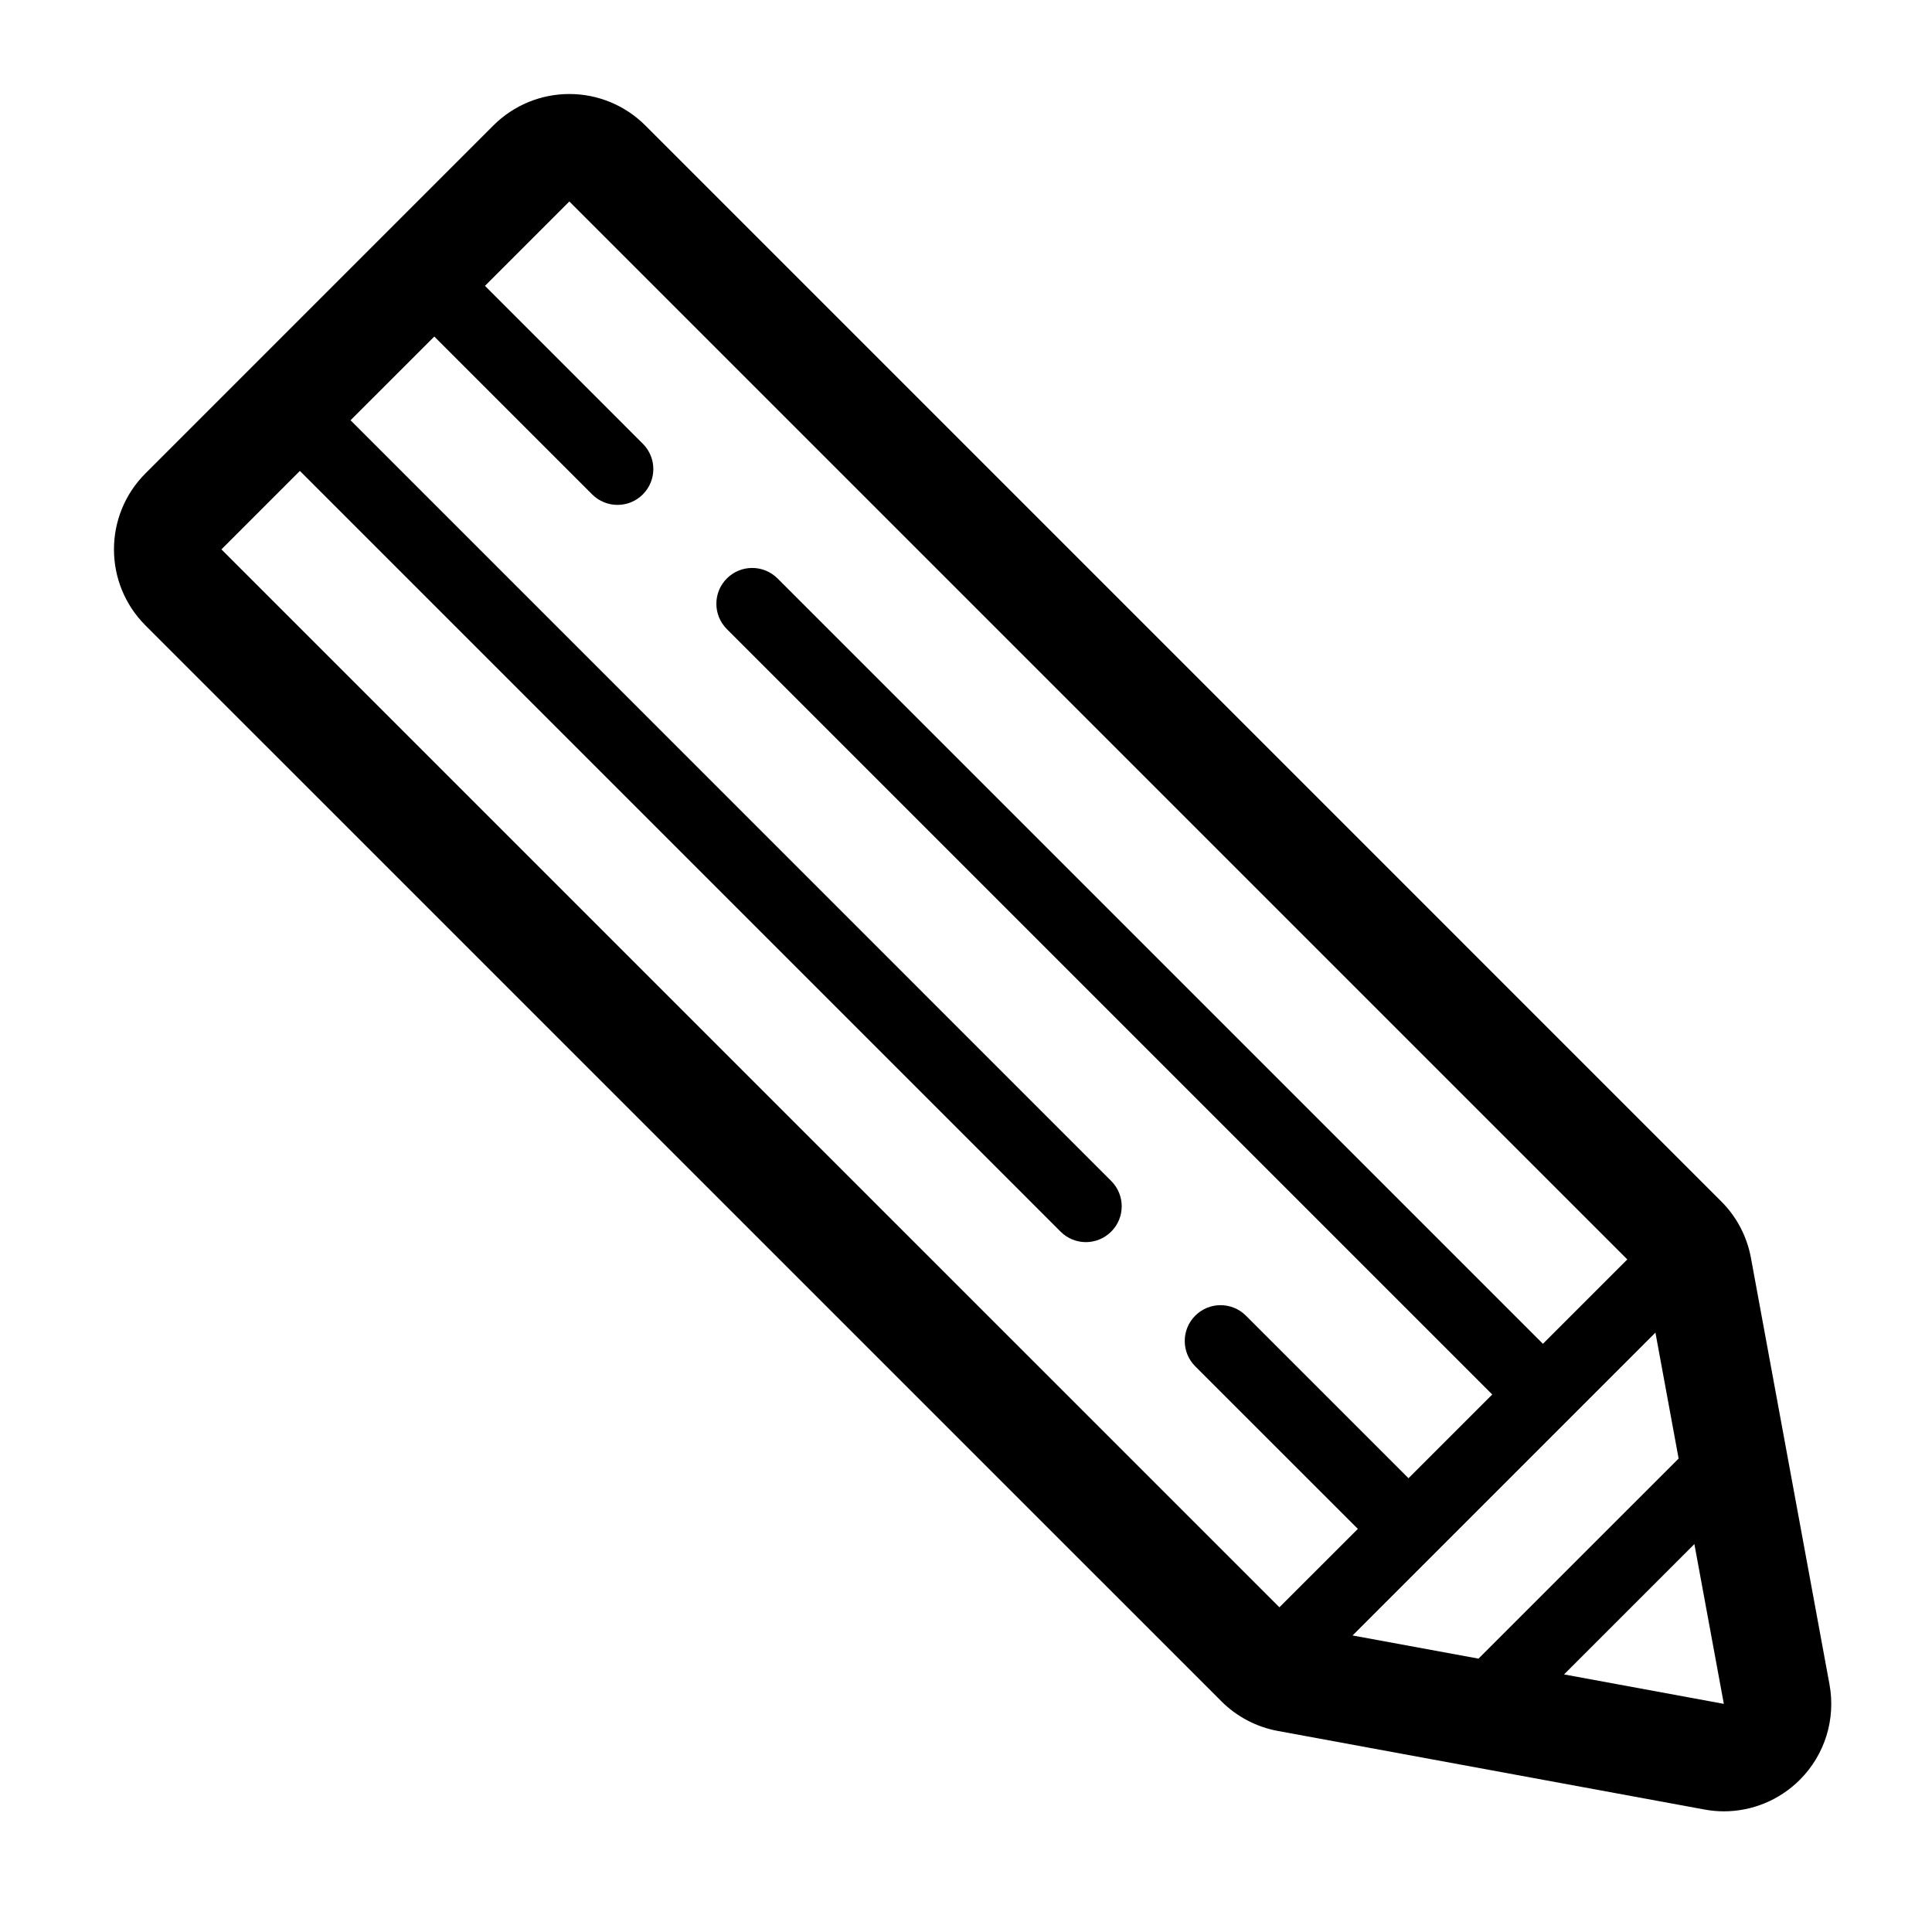<?xml version="1.0" encoding="utf-8"?>
<!-- Generator: Adobe Illustrator 16.0.0, SVG Export Plug-In . SVG Version: 6.00 Build 0)  -->
<!DOCTYPE svg PUBLIC "-//W3C//DTD SVG 1.1//EN" "http://www.w3.org/Graphics/SVG/1.1/DTD/svg11.dtd">
<svg version="1.1" id="Layer_1" xmlns="http://www.w3.org/2000/svg" xmlns:xlink="http://www.w3.org/1999/xlink" x="0px" y="0px"
	 width="144px" height="144px" viewBox="0 0 144 144" enable-background="new 0 0 144 144" xml:space="preserve">
<g id="design">
	<g>
		<path d="M136.359,125.543l-5.854-31.785c-0.295-1.598-1.063-3.066-2.213-4.211L48.1,9.353c-1.502-1.504-3.541-2.346-5.664-2.346
			c-2.125,0-4.162,0.842-5.664,2.346L10.84,35.286c-3.127,3.127-3.127,8.197,0,11.328l80.195,80.19
			c1.146,1.147,2.615,1.918,4.211,2.211l31.785,5.854c0.484,0.09,0.969,0.137,1.453,0.137c2.104,0,4.147-0.832,5.662-2.348
			C136.012,130.797,136.838,128.137,136.359,125.543z M100.812,121.898l22.574-22.574l1.729,9.387l-14.916,14.914L100.812,121.898z
			 M16.504,40.948l5.848-5.848l56.695,56.696c0.521,0.522,1.203,0.785,1.887,0.785c0.685,0,1.367-0.263,1.89-0.785
			c1.043-1.043,1.043-2.729,0-3.772L26.127,31.325l6.244-6.242l11.766,11.766c0.521,0.523,1.205,0.783,1.889,0.783
			c0.682,0,1.365-0.26,1.887-0.783c1.043-1.043,1.043-2.732,0-3.773l-11.766-11.77l6.289-6.289l78.855,78.854L115,100.16
			L57.953,43.114c-1.043-1.043-2.734-1.043-3.777,0c-1.043,1.043-1.043,2.732,0,3.775l57.049,57.048l-6.244,6.242L92.863,98.062
			c-1.043-1.043-2.734-1.043-3.777,0s-1.043,2.733,0,3.776l12.121,12.117l-5.848,5.844L16.504,40.948z M116.574,124.801l9.715-9.715
			l2.195,11.91L116.574,124.801z"/>
	</g>
</g>
</svg>
